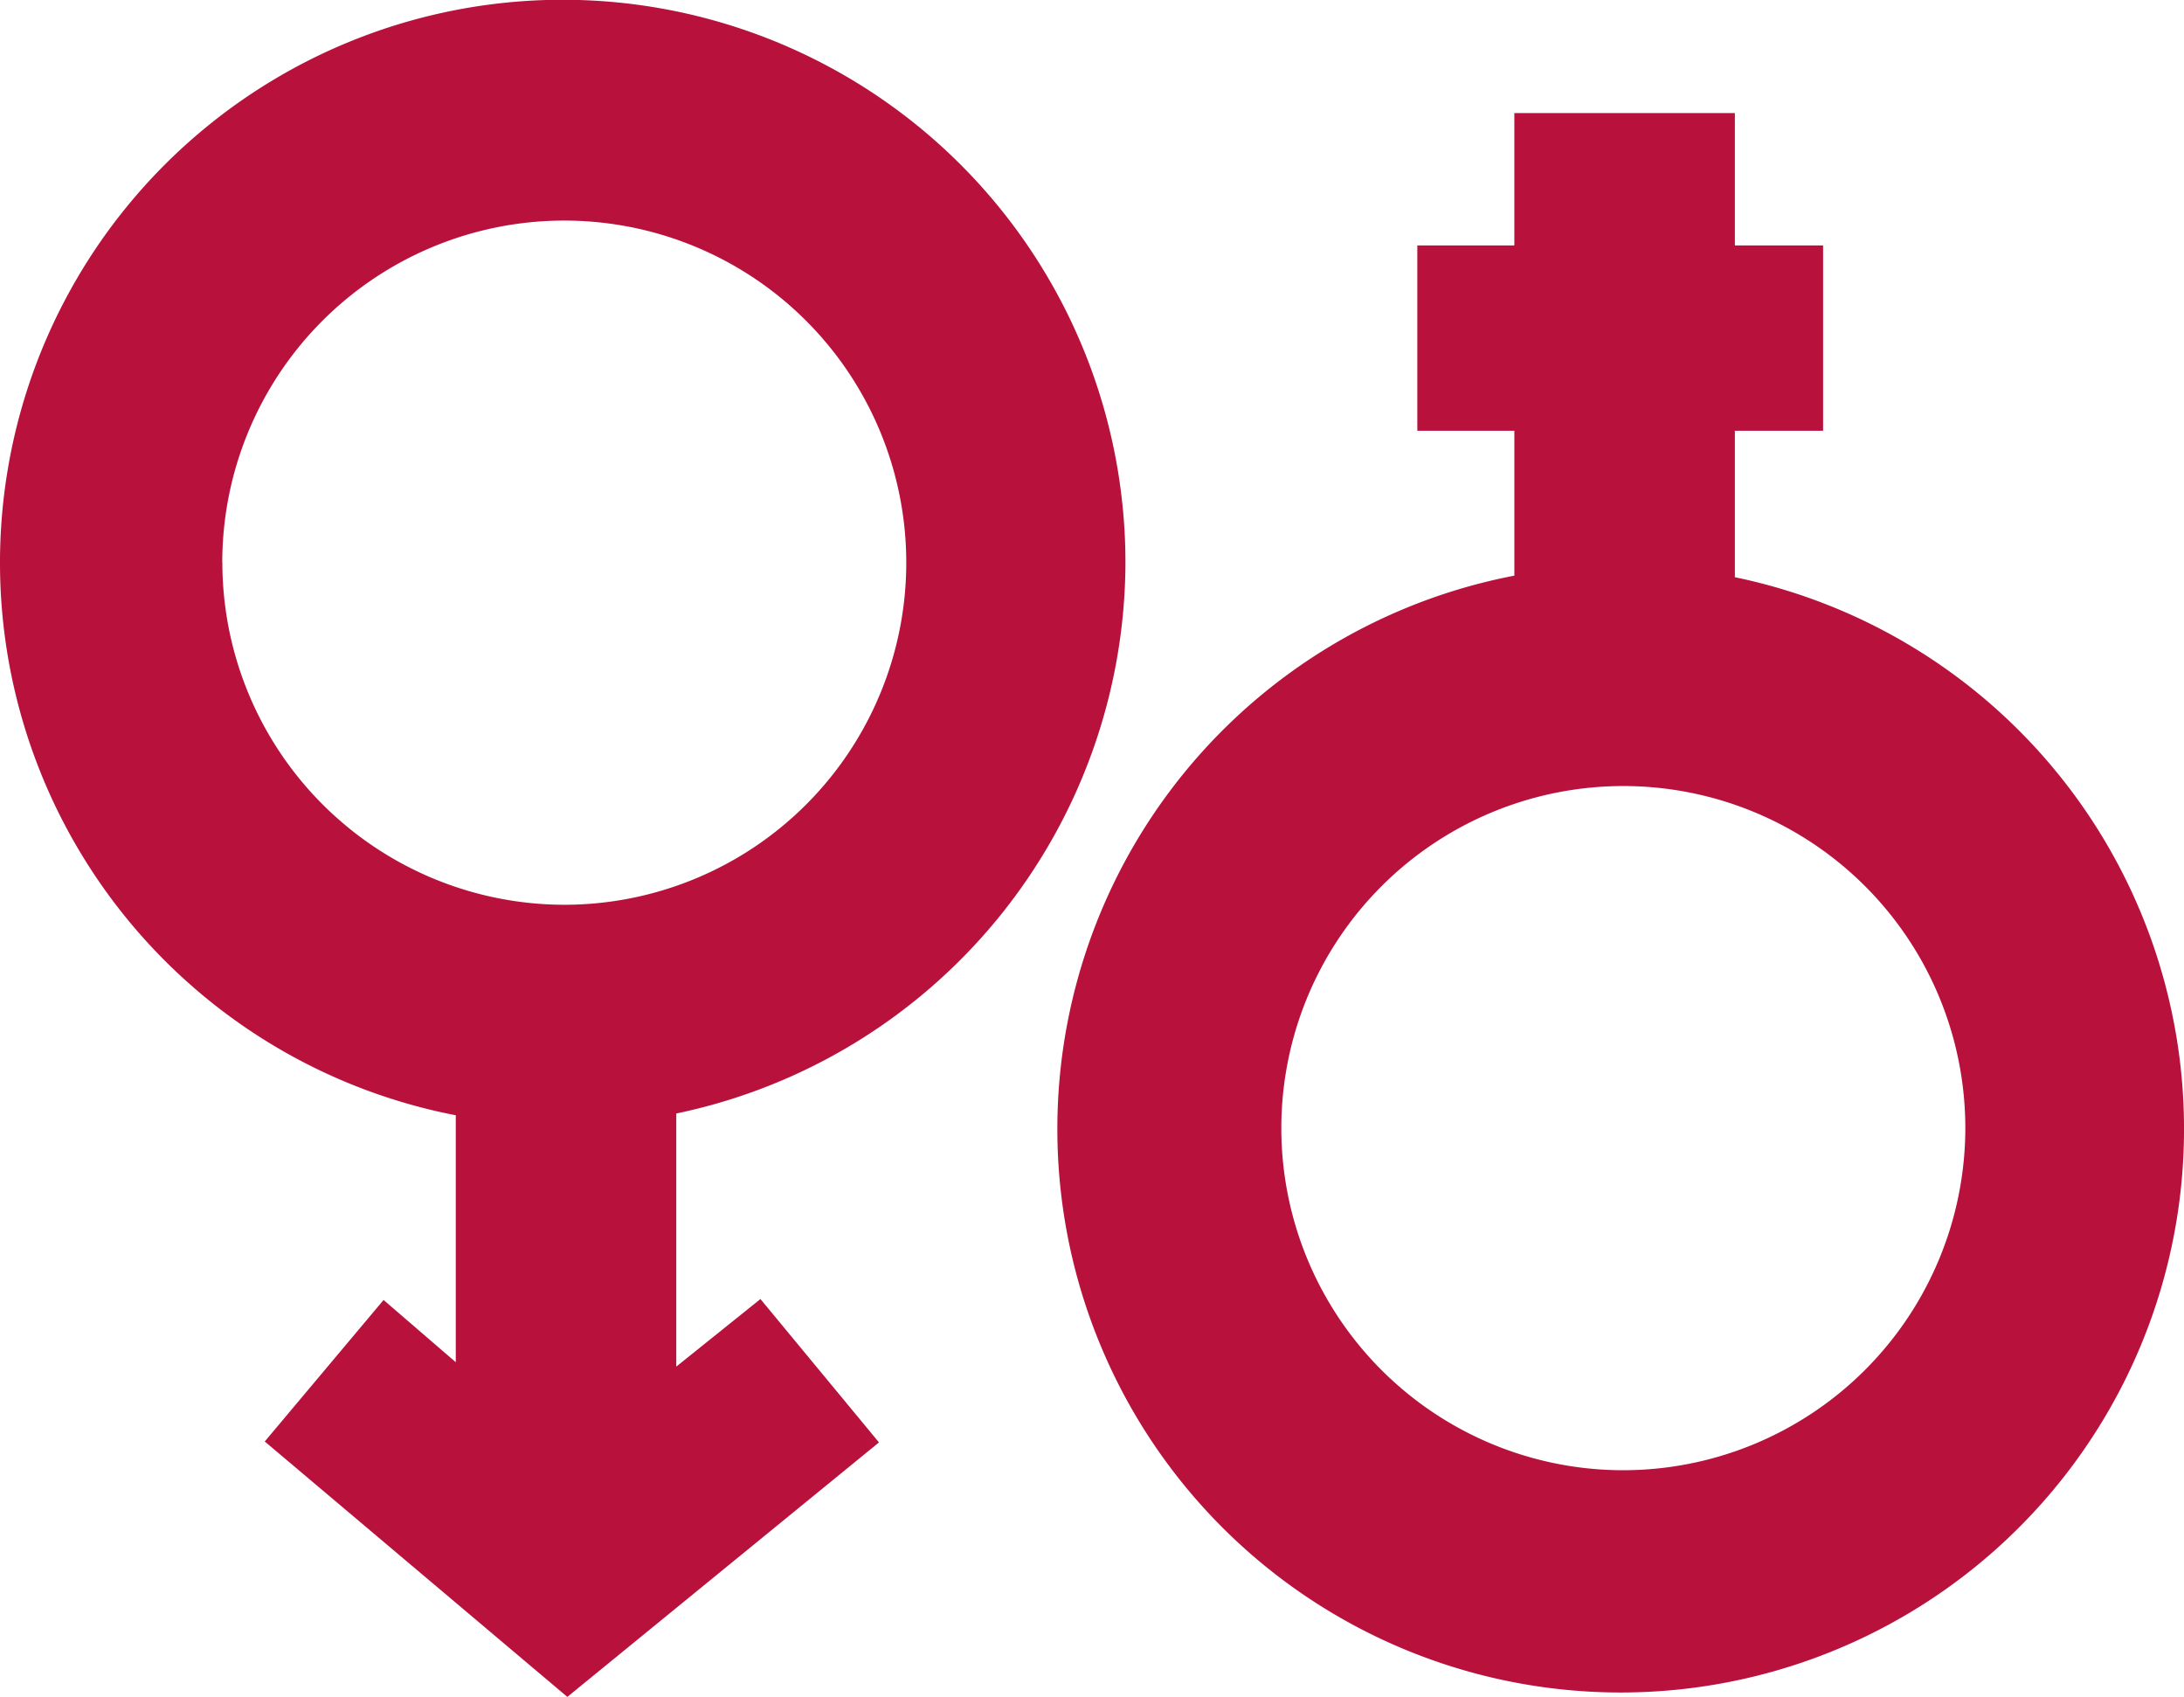 <svg xmlns="http://www.w3.org/2000/svg" width="96" height="74.569" viewBox="0 0 96 74.569">
  <g id="gender" transform="translate(0 -10.715)">
    <path id="Path_1" data-name="Path 1" d="M76.258,36.08V29.643h3.878V21.5H76.258V15.684H66.564V21.5H62.3v8.143h4.265v6.368a24.762,24.762,0,1,0,9.694.069Zm-4.9,39.243A15.033,15.033,0,1,1,86.388,60.29,15.05,15.05,0,0,1,71.355,75.323Z" fill="#B8113C"/>
    <path id="Path_2" data-name="Path 2" d="M49.47,35.441A24.735,24.735,0,1,0,20.034,59.724V70.577L16.86,67.841,11.637,74.06l13.3,11.223L38.636,74.1,33.426,67.8l-3.7,2.969V59.647A24.8,24.8,0,0,0,49.47,35.441Zm-39.7,0A15.033,15.033,0,1,1,24.808,50.474,15.05,15.05,0,0,1,9.774,35.441Z" fill="#B8113C"/>
  </g>
</svg>

